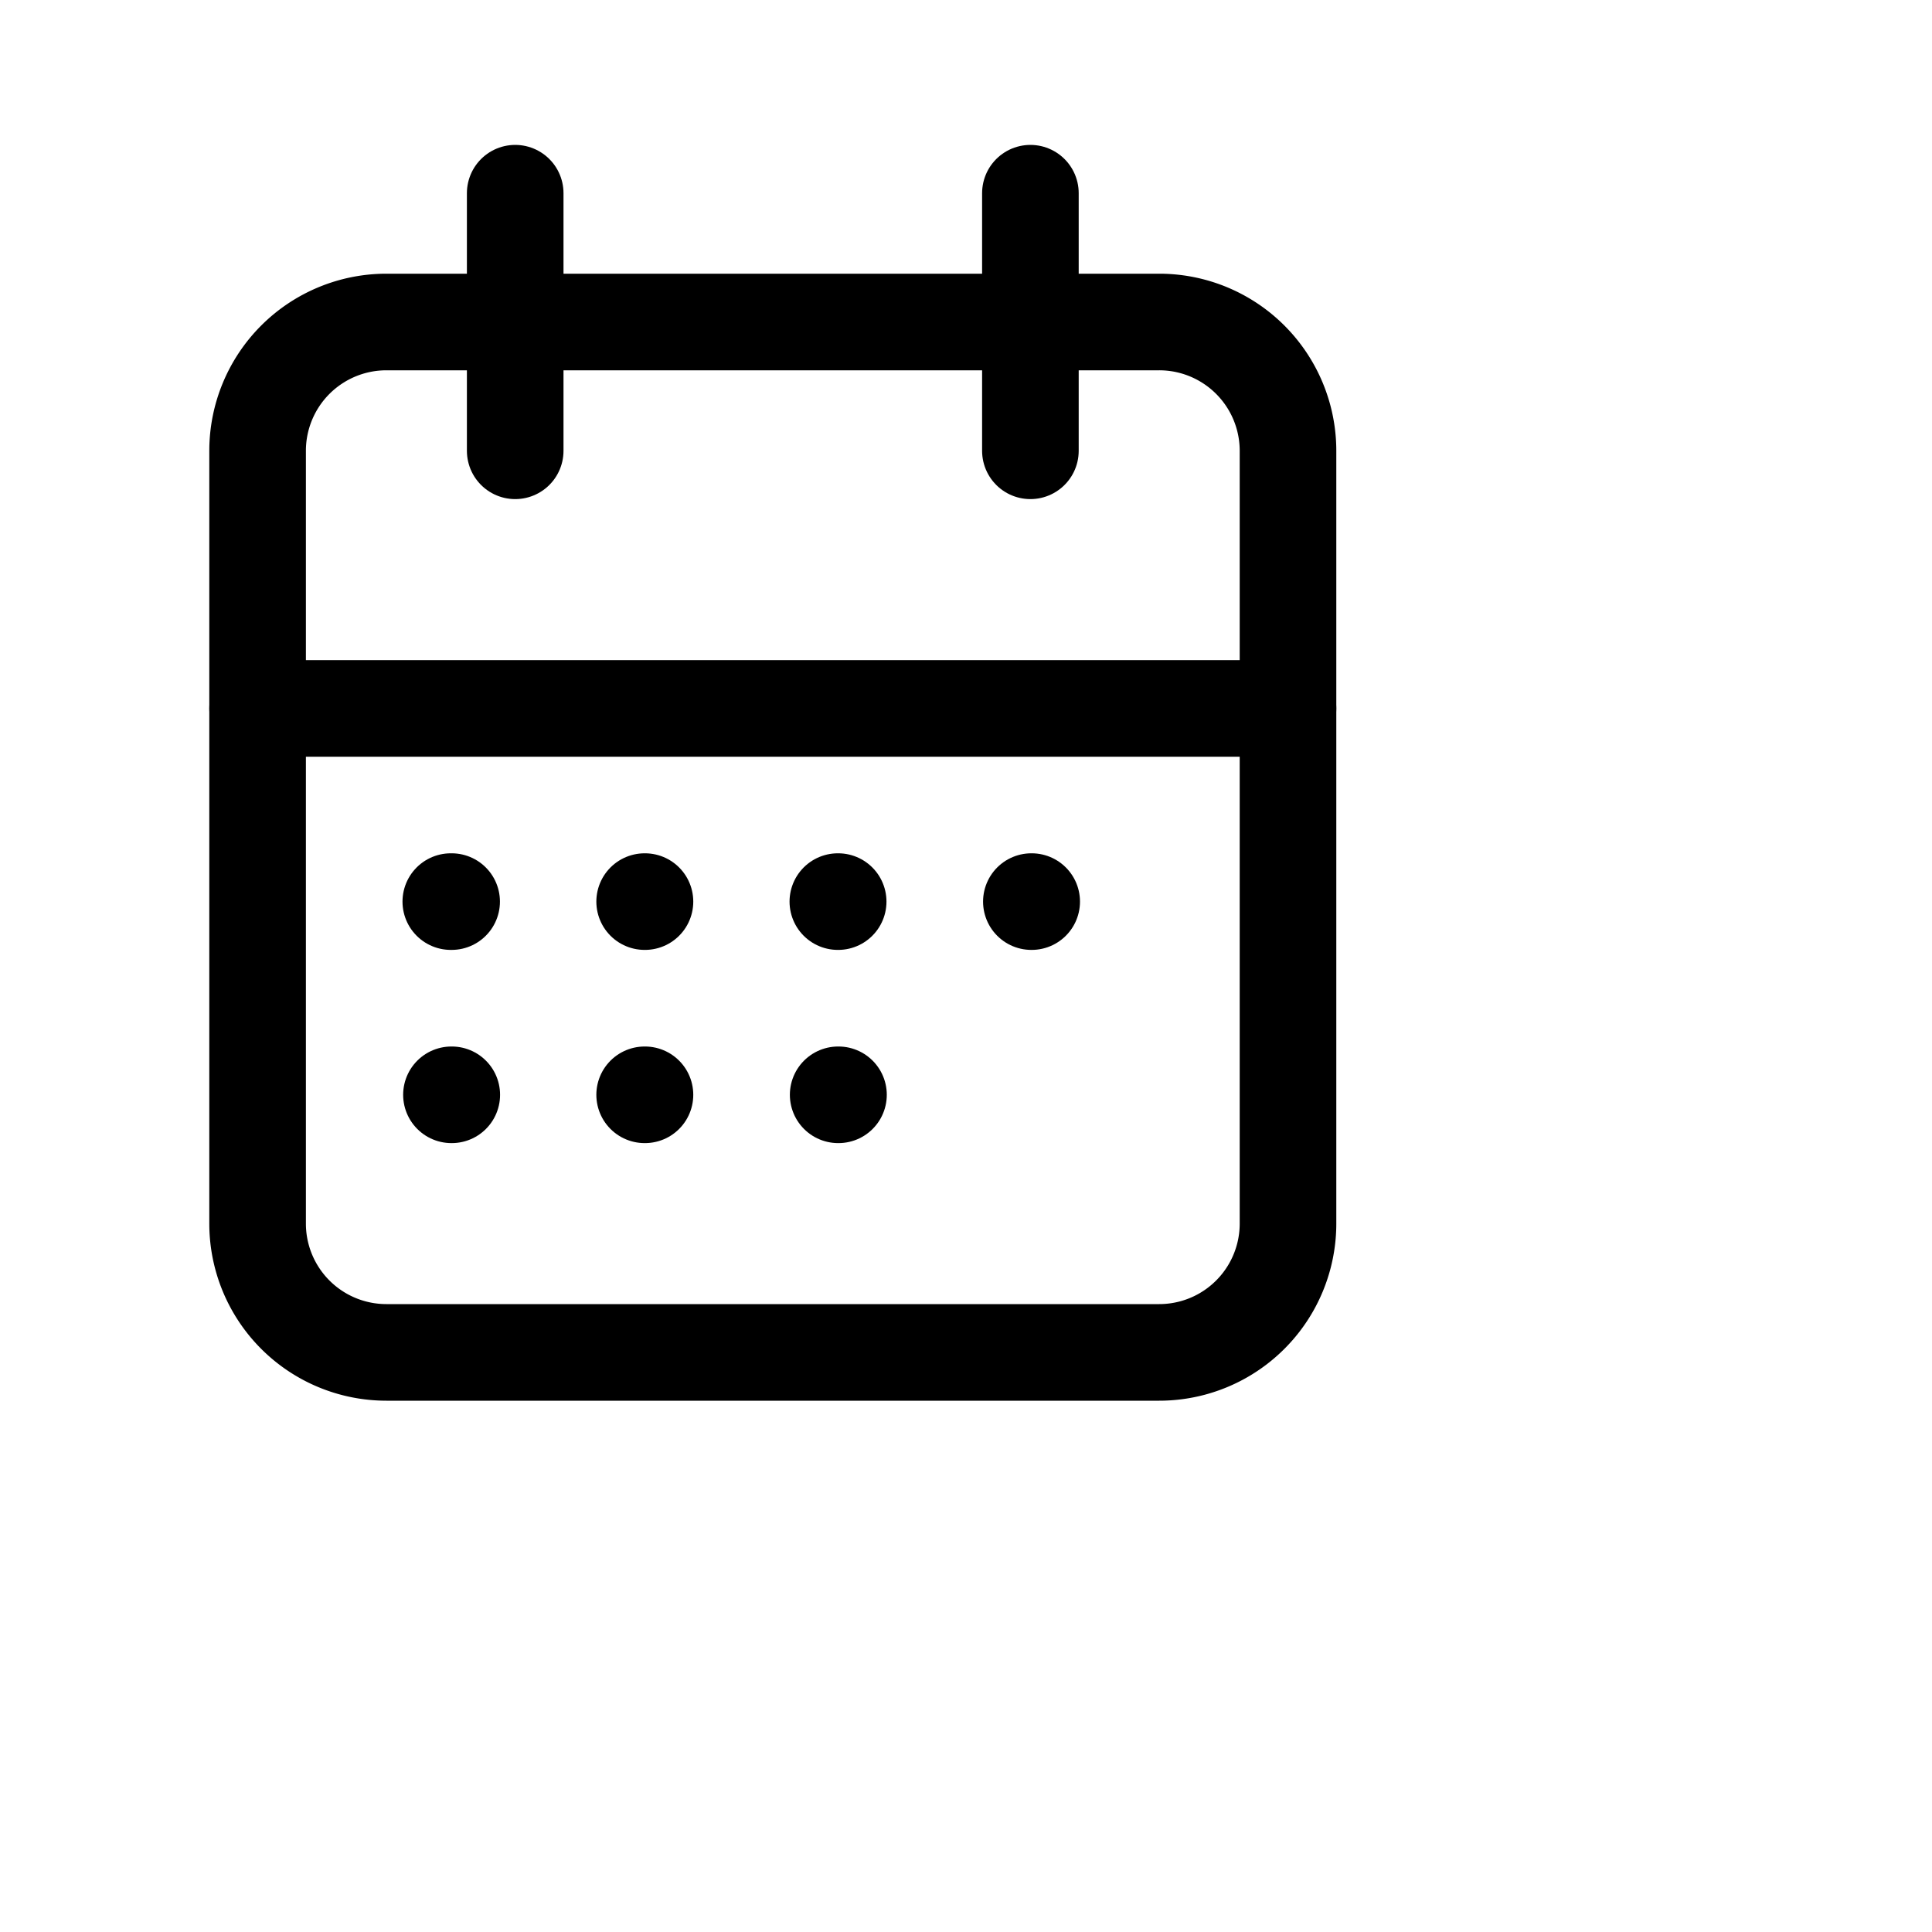 <svg xmlns="http://www.w3.org/2000/svg" width="30" height="30" viewBox="0 0 30 30" fill="none" stroke="currentColor" stroke-width="1.5" stroke-linecap="round" stroke-linejoin="round" class="icon icon-tabler icons-tabler-outline icon-tabler-calendar-month">
  <path stroke="none" d="M0 0h24v24H0z" fill="none" />
  <path d="M4 7a2 2 0 0 1 2 -2h12a2 2 0 0 1 2 2v12a2 2 0 0 1 -2 2h-12a2 2 0 0 1 -2 -2v-12z" />
  <path d="M16 3v4" />
  <path d="M8 3v4" />
  <path d="M4 11h16" />
  <path d="M7 14h.013" />
  <path d="M10.01 14h.005" />
  <path d="M13.01 14h.005" />
  <path d="M16.015 14h.005" />
  <path d="M13.015 17h.005" />
  <path d="M7.01 17h.005" />
  <path d="M10.01 17h.005" />
</svg>